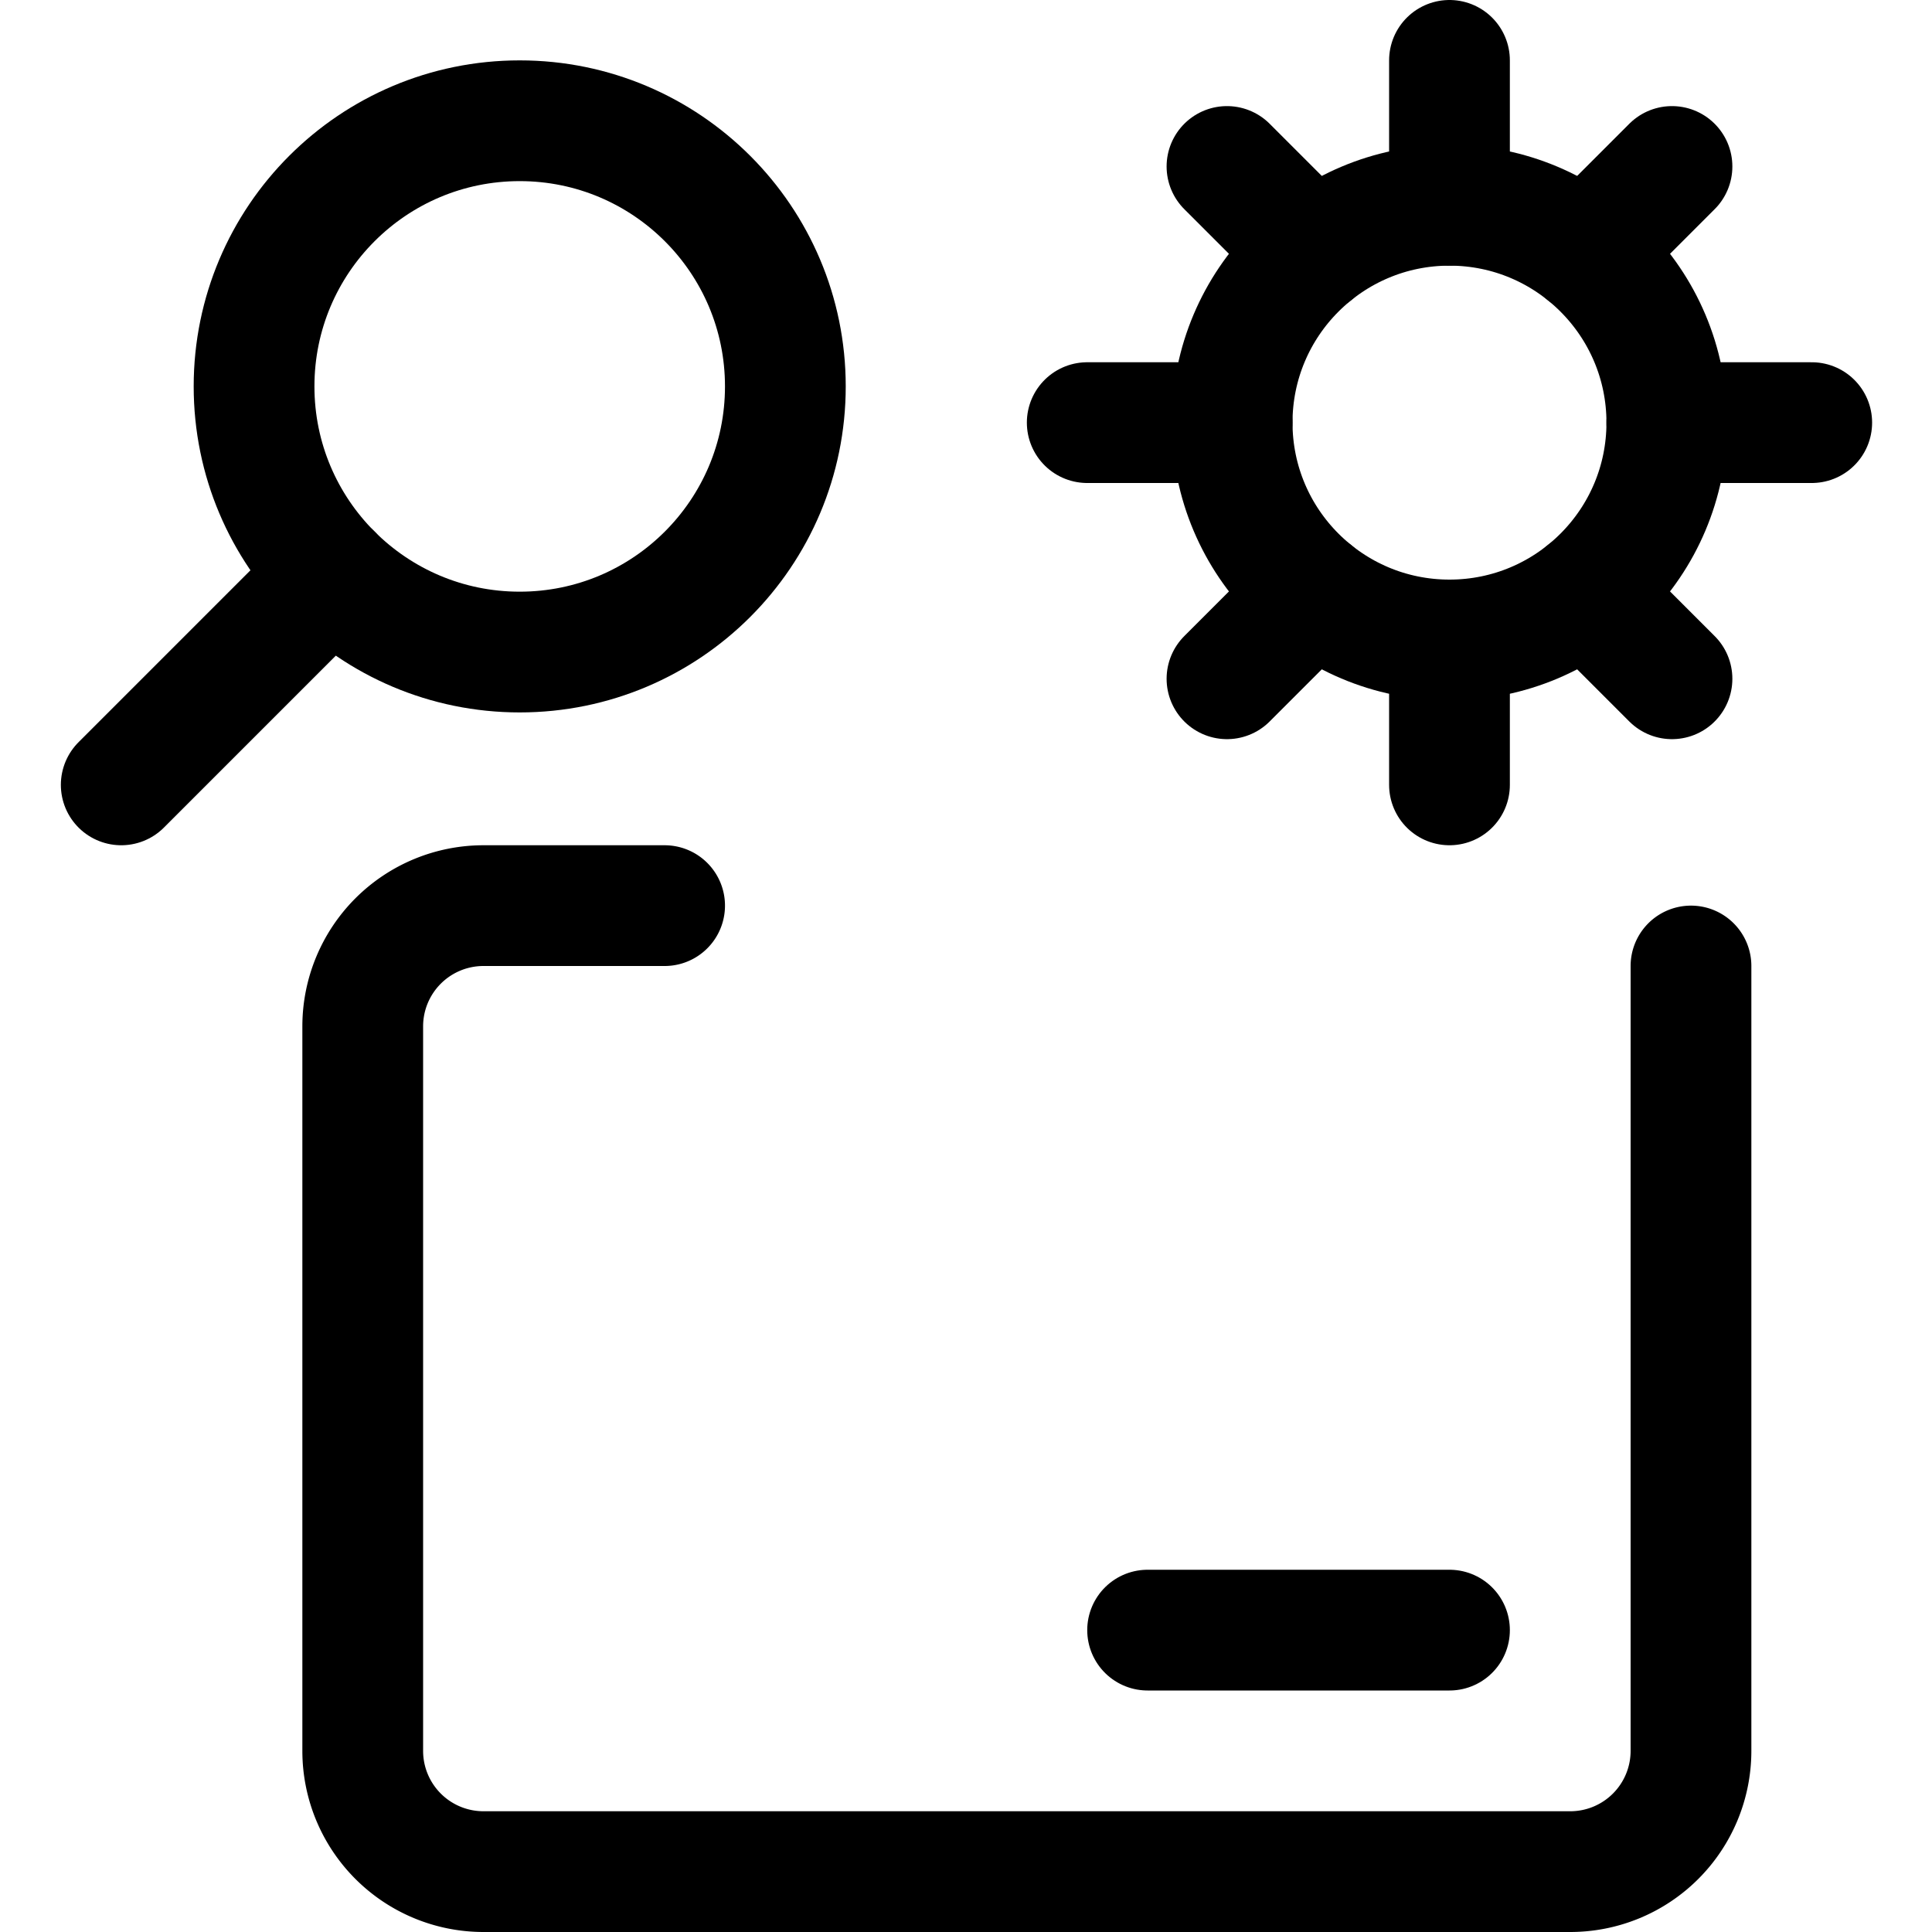 <svg xmlns="http://www.w3.org/2000/svg" viewBox="0 0 24 24"><defs><style>.a{fill:none;stroke:currentColor;stroke-linecap:round;stroke-linejoin:round;stroke-width:1.5px;}</style></defs><title>warehouse-settings</title><path class="a" d="M21.006,12v9.75a1.5,1.5,0,0,1-1.5,1.5H6.006a1.5,1.5,0,0,1-1.5-1.5v-9a1.5,1.5,0,0,1,1.5-1.5h2.25"/><circle class="a" cx="18.006" cy="5.25" r="2.7"/><line class="a" x1="18.006" y1="2.55" x2="18.006" y2="0.75"/><line class="a" x1="18.006" y1="9.75" x2="18.006" y2="7.95"/><line class="a" x1="20.706" y1="5.25" x2="22.506" y2="5.25"/><line class="a" x1="13.506" y1="5.25" x2="15.306" y2="5.25"/><line class="a" x1="15.242" y1="8.432" x2="16.317" y2="7.357"/><line class="a" x1="15.242" y1="2.068" x2="16.317" y2="3.143"/><line class="a" x1="20.77" y1="8.432" x2="19.695" y2="7.357"/><line class="a" x1="20.77" y1="2.068" x2="19.695" y2="3.143"/><circle class="a" cx="6.456" cy="4.8" r="3.3"/><line class="a" x1="4.123" y1="7.133" x2="1.506" y2="9.75"/><line class="a" x1="14.256" y1="20.25" x2="18.006" y2="20.25"/></svg>